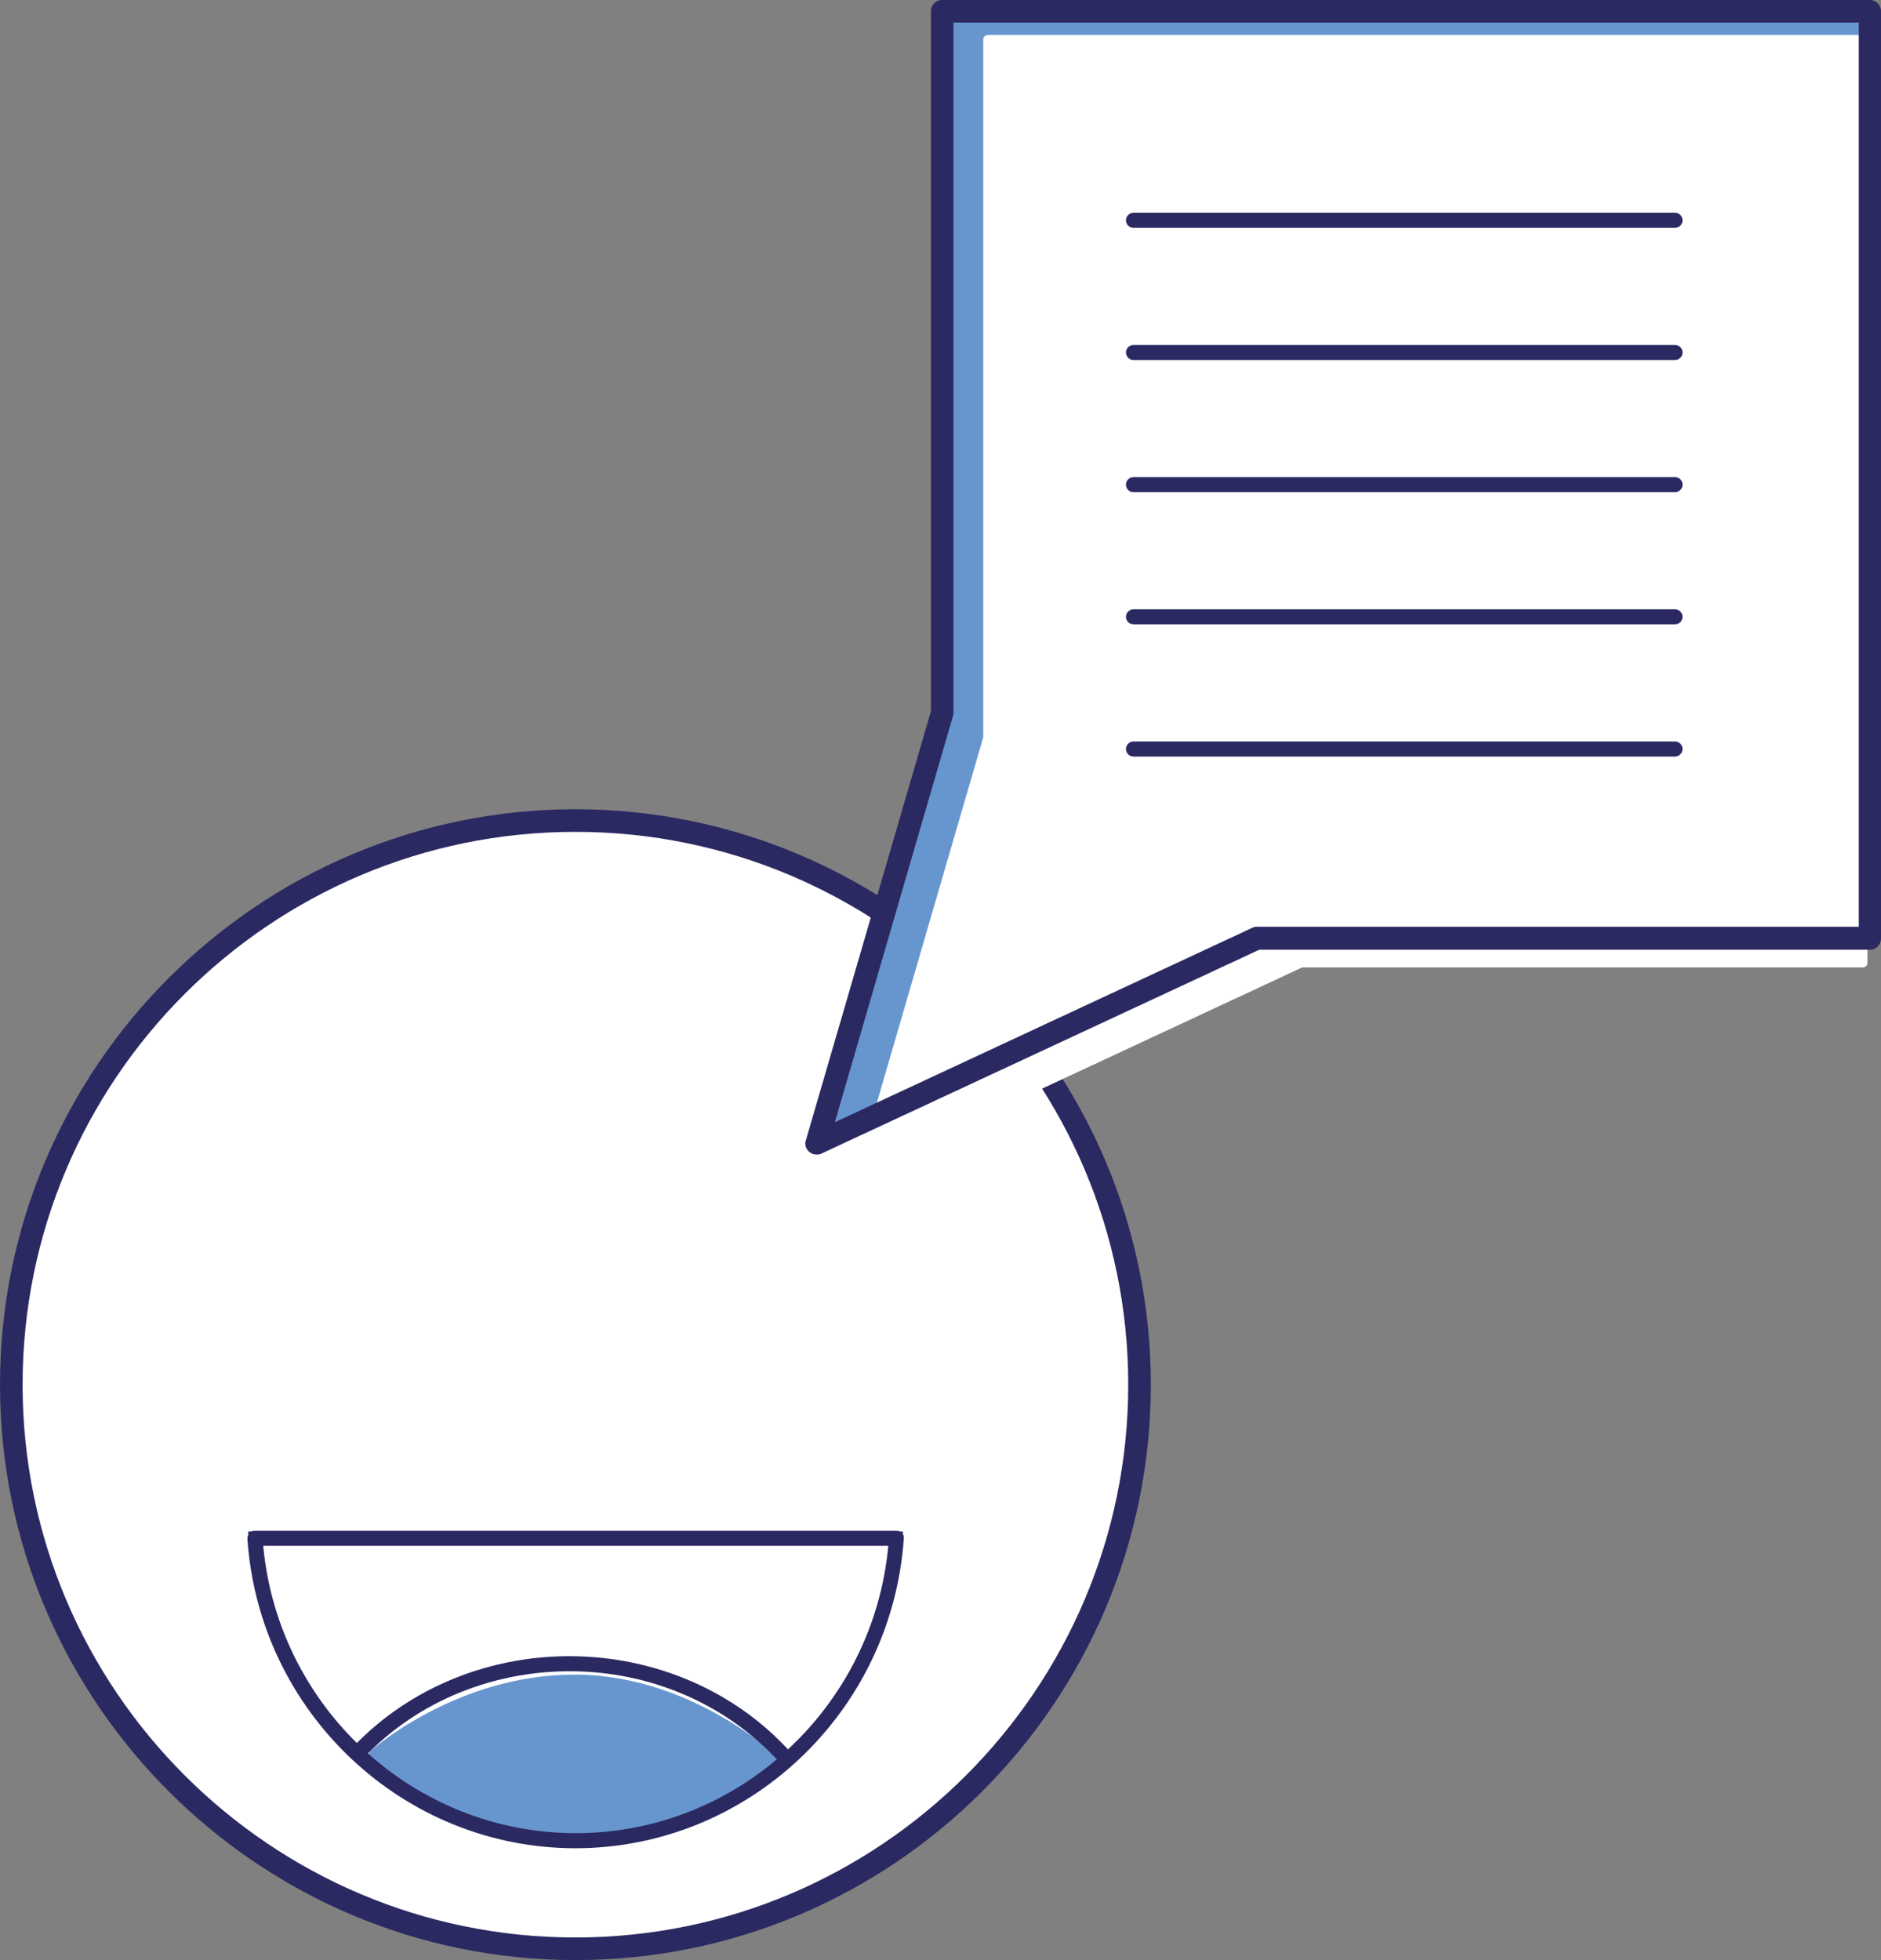<?xml version="1.0" encoding="utf-8"?>
<!-- Generator: Adobe Illustrator 26.0.2, SVG Export Plug-In . SVG Version: 6.00 Build 0)  -->
<svg version="1.1" id="Ebene_1" xmlns="http://www.w3.org/2000/svg" xmlns:xlink="http://www.w3.org/1999/xlink" x="0px" y="0px"
	 viewBox="0 0 49.95 52.05" style="enable-background:new 0 0 49.95 52.05;" xml:space="preserve">
<rect x="0" y="0" width="49.95" height="52.05" fill="#808080" stroke="none"/>
<style type="text/css">
	.st0{clip-path:url(#SVGID_00000170986294798475811870000015531784343828810927_);fill:#6796CF;}
	.st1{clip-path:url(#SVGID_00000170986294798475811870000015531784343828810927_);fill:#2B2961;}
	.st2{fill:#6796CF;}
	.st3{clip-path:url(#SVGID_00000139990923572730098180000003937263025590194567_);fill:#2B2961;}
	.st4{fill:#FFFFFF;}
	.st5{clip-path:url(#SVGID_00000018949007159109892420000008657958387587231375_);fill:#2B2961;}
	.st6{clip-path:url(#SVGID_00000145024676208763196690000015271742969568276100_);fill:#2B2961;}
	.st7{clip-path:url(#SVGID_00000168100196779958682270000009911445378409948850_);fill:#2B2961;}
	.st8{fill:#2B2961;}
	.st9{clip-path:url(#SVGID_00000121238524765770601260000000297361292924499074_);fill:#6796CF;}
	.st10{clip-path:url(#SVGID_00000121238524765770601260000000297361292924499074_);fill:#2B2961;}
	.st11{clip-path:url(#SVGID_00000120558750733623457980000007838252617749849000_);fill:#2B2961;}
	.st12{clip-path:url(#SVGID_00000175319448497632629150000004077975551742603939_);fill:#2B2961;}
	.st13{clip-path:url(#SVGID_00000175319448497632629150000004077975551742603939_);fill:#6796CF;}
	.st14{clip-path:url(#SVGID_00000051369516094713831650000003829408556568680862_);fill:#2B2961;}
	.st15{clip-path:url(#SVGID_00000011748626861440429470000006415643687107648694_);fill:#2B2961;}
	.st16{clip-path:url(#SVGID_00000109741584887207979380000014118674030936022698_);fill:#2B2961;}
	.st17{clip-path:url(#SVGID_00000109741584887207979380000014118674030936022698_);fill:#6796CF;}
	.st18{clip-path:url(#SVGID_00000142866963292684044720000003599134000011430556_);fill:#2B2961;}
	.st19{clip-path:url(#SVGID_00000171705891792395739850000017228749095428452996_);fill:#2B2961;}
	.st20{clip-path:url(#SVGID_00000102520094683116504520000000345183728156023460_);fill:#2B2961;}
	.st21{clip-path:url(#SVGID_00000148655053729701133780000014302022854347821466_);fill:#2B2961;}
	.st22{clip-path:url(#SVGID_00000080190702678097504480000014700316261901497493_);fill:#6796CF;}
	.st23{clip-path:url(#SVGID_00000080190702678097504480000014700316261901497493_);fill:#2B2961;}
	.st24{clip-path:url(#SVGID_00000180348809950604696530000013329069205307264438_);fill:#2B2961;}
	.st25{clip-path:url(#SVGID_00000055665322975393586860000001172295827797307540_);fill:#2B2961;}
	.st26{clip-path:url(#SVGID_00000055665322975393586860000001172295827797307540_);fill:#6796CF;}
	.st27{clip-path:url(#SVGID_00000113345743285761015660000008578216954030555064_);fill:#2B2961;}
	.st28{clip-path:url(#SVGID_00000078013603533410998670000007027768366546642110_);fill:#2B2961;}
	.st29{clip-path:url(#SVGID_00000022522399378942643460000005826226454849788858_);fill:#2B2961;}
	.st30{clip-path:url(#SVGID_00000022522399378942643460000005826226454849788858_);fill:#6796CF;}
	.st31{clip-path:url(#SVGID_00000059284452915667050270000015036358470049319056_);fill:#2B2961;}
	.st32{clip-path:url(#SVGID_00000165204311222316664580000002485078603621750699_);fill:#6796CF;}
	.st33{clip-path:url(#SVGID_00000165204311222316664580000002485078603621750699_);fill:#2B2961;}
	.st34{clip-path:url(#SVGID_00000087382237369323541630000016713500862634225046_);fill:#2B2961;}
	.st35{clip-path:url(#SVGID_00000087382237369323541630000016713500862634225046_);fill:#6796CF;}
	.st36{clip-path:url(#SVGID_00000010286489763042611550000002762798591686068910_);fill:#2B2961;}
	.st37{clip-path:url(#SVGID_00000126308210044342567390000012052744876416023176_);fill:#FFFFFF;}
	.st38{clip-path:url(#SVGID_00000126308210044342567390000012052744876416023176_);fill:#2B2961;}
	.st39{clip-path:url(#SVGID_00000108277499646267331200000013669161248862134912_);fill:#FFFFFF;}
	.st40{clip-path:url(#SVGID_00000108277499646267331200000013669161248862134912_);fill:#2B2961;}
	.st41{clip-path:url(#SVGID_00000154384349499234750320000000533741486371008681_);fill:#6796CF;}
	.st42{clip-path:url(#SVGID_00000154384349499234750320000000533741486371008681_);fill:#2B2961;}
	.st43{clip-path:url(#SVGID_00000093142600058962770500000008107759039270168192_);fill:#2B2961;}
	.st44{clip-path:url(#SVGID_00000067926085993575281850000003672960336879104144_);fill:#6796CF;}
	.st45{clip-path:url(#SVGID_00000067926085993575281850000003672960336879104144_);fill:#2B2961;}
	.st46{clip-path:url(#SVGID_00000158020949182625154970000008460223246758942633_);fill:#2B2961;}
	.st47{clip-path:url(#SVGID_00000109721849030102213200000000480377092461745559_);fill:#2B2961;}
	.st48{clip-path:url(#SVGID_00000109721849030102213200000000480377092461745559_);fill:#6796CF;}
	.st49{clip-path:url(#SVGID_00000083805022467077848520000000414331810112220589_);fill:#2B2961;}
	.st50{clip-path:url(#SVGID_00000093885431262249421010000016304599527079508889_);fill:#2B2961;}
	.st51{clip-path:url(#SVGID_00000143589939304298599590000002728771268650850737_);fill:#2B2961;}
	.st52{clip-path:url(#SVGID_00000143589939304298599590000002728771268650850737_);fill:#6796CF;}
	.st53{clip-path:url(#SVGID_00000010288656764615457610000001771336729172190386_);fill:#2B2961;}
	.st54{clip-path:url(#SVGID_00000121279685537324944900000014354248998982327980_);fill:#2B2961;}
	.st55{clip-path:url(#SVGID_00000065772390593351343440000013812277910264346035_);fill:#2B2961;}
	.st56{clip-path:url(#SVGID_00000080904891292036272190000002042794548807256500_);fill:#2B2961;}
	.st57{clip-path:url(#SVGID_00000058577618870947598940000002638097166088381321_);fill:#6796CF;}
	.st58{clip-path:url(#SVGID_00000025423239549301166050000005332199023821704606_);fill:#2B2961;}
	.st59{clip-path:url(#SVGID_00000084523068942552989850000009801074293006430114_);fill:#2B2961;}
	.st60{clip-path:url(#SVGID_00000149359665164636116730000016962743195340528520_);fill:#6796CF;}
	.st61{clip-path:url(#SVGID_00000045612654995800907190000003710857002990683562_);fill:#2B2961;}
	.st62{clip-path:url(#SVGID_00000041295266527742849190000005125015658799539596_);fill:#2B2961;}
	.st63{clip-path:url(#SVGID_00000041295266527742849190000005125015658799539596_);fill:#6796CF;}
	.st64{clip-path:url(#SVGID_00000180344283625563287630000017511950607234391441_);fill:#2B2961;}
	.st65{clip-path:url(#SVGID_00000031201888383235954530000007881383256826990993_);fill:#6796CF;}
	.st66{clip-path:url(#SVGID_00000031201888383235954530000007881383256826990993_);fill:#2B2961;}
	.st67{clip-path:url(#SVGID_00000100372983531943196210000011294765182825243306_);fill:#2B2961;}
	.st68{clip-path:url(#SVGID_00000097489713123248613390000010057946258355870090_);fill:#2B2961;}
	.st69{clip-path:url(#SVGID_00000097489713123248613390000010057946258355870090_);fill:#6796CF;}
	.st70{clip-path:url(#SVGID_00000181787648955279752250000012371278859176566945_);fill:#2B2961;}
	.st71{clip-path:url(#SVGID_00000072242800033952979140000005954876665447226755_);fill:#2B2961;}
	.st72{clip-path:url(#SVGID_00000036241317258241407760000008482319889884824510_);fill:#2B2961;}
	.st73{clip-path:url(#SVGID_00000036241317258241407760000008482319889884824510_);fill:#6796CF;}
	.st74{clip-path:url(#SVGID_00000026848508380658001580000013927533624599719296_);fill:#2B2961;}
	.st75{clip-path:url(#SVGID_00000047753697236873383640000002216570294223162497_);fill:#2B2961;}
	.st76{clip-path:url(#SVGID_00000160908666639823557390000014039784308928988095_);fill:#2B2961;}
	.st77{clip-path:url(#SVGID_00000164506776374189257010000000074472383872561041_);fill:#2B2961;}
	.st78{clip-path:url(#SVGID_00000059997981502253976630000000624828985830148783_);fill:#6796CF;}
	.st79{clip-path:url(#SVGID_00000059997981502253976630000000624828985830148783_);fill:#2B2961;}
	.st80{clip-path:url(#SVGID_00000026850790843653630710000001268590490566510989_);fill:#FFFFFF;}
	.st81{clip-path:url(#SVGID_00000026850790843653630710000001268590490566510989_);fill:#2B2961;}
	.st82{clip-path:url(#SVGID_00000119085440644067438890000003315574455213629321_);fill:#2B2961;}
	.st83{clip-path:url(#SVGID_00000183228859554907129960000008377737002343940000_);fill:#2B2961;}
	.st84{clip-path:url(#SVGID_00000183228859554907129960000008377737002343940000_);fill:#6796CF;}
	.st85{clip-path:url(#SVGID_00000074432322739191873890000010794096892286983333_);fill:#2B2961;}
	.st86{clip-path:url(#SVGID_00000166664741141515007620000017930060327541736126_);fill:#2B2961;}
	.st87{clip-path:url(#SVGID_00000166664741141515007620000017930060327541736126_);fill:#FFFFFF;}
	.st88{clip-path:url(#SVGID_00000114774646614176118270000015624270770146512056_);fill:#6796CF;}
	.st89{clip-path:url(#SVGID_00000114774646614176118270000015624270770146512056_);fill:#2B2961;}
	.st90{clip-path:url(#SVGID_00000007389394150762326490000000771563230583515062_);fill:#2B2961;}
	.st91{clip-path:url(#SVGID_00000049216689645975497870000011490284784531030687_);fill:#2B2961;}
	.st92{clip-path:url(#SVGID_00000049216689645975497870000011490284784531030687_);fill:#6796CF;}
	.st93{clip-path:url(#SVGID_00000057128740091805066420000004032658307992662713_);fill:#2B2961;}
	.st94{clip-path:url(#SVGID_00000057128740091805066420000004032658307992662713_);fill:#FFFFFF;}
	.st95{clip-path:url(#SVGID_00000155857782869528449850000007515078218790589365_);fill:#6796CF;}
	.st96{clip-path:url(#SVGID_00000155857782869528449850000007515078218790589365_);fill:#2B2961;}
	.st97{clip-path:url(#SVGID_00000155857782869528449850000007515078218790589365_);fill:#FFFFFF;}
	.st98{clip-path:url(#SVGID_00000057131614977898034120000012573676114290524062_);fill:#2B2961;}
	.st99{clip-path:url(#SVGID_00000057131614977898034120000012573676114290524062_);fill:#6796CF;}
	.st100{clip-path:url(#SVGID_00000065046900496347064510000008528435367400966580_);fill:#2B2961;}
	.st101{clip-path:url(#SVGID_00000127735589069459410520000002954537044160905905_);fill:#2B2961;}
	.st102{clip-path:url(#SVGID_00000091704834148346015790000014188890496836695187_);fill:#2B2961;}
	.st103{clip-path:url(#SVGID_00000182528247301401745730000013555037968324278145_);fill:#2B2961;}
	.st104{clip-path:url(#SVGID_00000096763949620075848470000011537301320156762526_);fill:#2B2961;}
	.st105{clip-path:url(#SVGID_00000012457183944119796090000012577083675192918164_);fill:#FFFFFF;}
	.st106{clip-path:url(#SVGID_00000012457183944119796090000012577083675192918164_);fill:#2B2961;}
	.st107{clip-path:url(#SVGID_00000012457183944119796090000012577083675192918164_);fill:#6796CF;}
	.st108{clip-path:url(#SVGID_00000012459760221030238900000006870256149796056250_);fill:#FFFFFF;}
	.st109{clip-path:url(#SVGID_00000116922459317884549090000009499280878361117312_);fill:#2B2961;}
	.st110{clip-path:url(#SVGID_00000116922459317884549090000009499280878361117312_);fill:#FFFFFF;}
	.st111{clip-path:url(#SVGID_00000083778402448167131750000002423023390124777380_);fill:#2B2961;}
	.st112{clip-path:url(#SVGID_00000013177457997954061310000005861691891289699462_);fill:#2B2961;}
	.st113{clip-path:url(#SVGID_00000013177457997954061310000005861691891289699462_);fill:#6796CF;}
	.st114{clip-path:url(#SVGID_00000087409106882788608580000006268794175734601358_);fill:#2B2961;}
	.st115{clip-path:url(#SVGID_00000178182166238940081260000002270518614907301254_);fill:#2B2961;}
	.st116{clip-path:url(#SVGID_00000178182166238940081260000002270518614907301254_);fill:#FFFFFF;}
	.st117{clip-path:url(#SVGID_00000064317732000446832170000003363100463032326323_);fill:#6796CF;}
	.st118{clip-path:url(#SVGID_00000131353844957018480270000013041284218995974047_);fill:#2B2961;}
	.st119{clip-path:url(#SVGID_00000075163228188852040430000000921426930812055953_);fill:#2B2961;}
	.st120{clip-path:url(#SVGID_00000026851602295795269100000000530232221231911061_);fill:#FFFFFF;}
	.st121{clip-path:url(#SVGID_00000026851602295795269100000000530232221231911061_);fill:#2B2961;}
	.st122{clip-path:url(#SVGID_00000102517690698416374530000014778028591466840989_);fill:#FFFFFF;}
	.st123{clip-path:url(#SVGID_00000102517690698416374530000014778028591466840989_);fill:#2B2961;}
	.st124{clip-path:url(#SVGID_00000041978202611514599220000005106216944261804711_);fill:#6796CF;}
	.st125{clip-path:url(#SVGID_00000041978202611514599220000005106216944261804711_);fill:#2B2961;}
	.st126{clip-path:url(#SVGID_00000173861036607988648370000004639026467159028898_);fill:#2B2961;}
	.st127{clip-path:url(#SVGID_00000173861036607988648370000004639026467159028898_);fill:#6796CF;}
	.st128{clip-path:url(#SVGID_00000119814189999832791690000011763230372598289564_);fill:#6796CF;}
	.st129{clip-path:url(#SVGID_00000126310596436002487340000015348442508569448335_);fill:#2B2961;}
	.st130{clip-path:url(#SVGID_00000023996263675597744370000005217312342643359653_);fill:#2B2961;}
	.st131{clip-path:url(#SVGID_00000111886981574645874410000004403940621901597367_);fill:#2B2961;}
	.st132{clip-path:url(#SVGID_00000124126016605509267270000010978076786913056958_);fill:#2B2961;}
	.st133{clip-path:url(#SVGID_00000145016945747869543580000013523028776296449429_);fill:#2B2961;}
	.st134{clip-path:url(#SVGID_00000145016945747869543580000013523028776296449429_);fill:#6796CF;}
	.st135{clip-path:url(#SVGID_00000039093173635298523960000016942327309246176911_);fill:#6796CF;}
	.st136{clip-path:url(#SVGID_00000132791873214488361130000017539921215288330152_);fill:#2B2961;}
	.st137{clip-path:url(#SVGID_00000070803112981238224490000007052481238867954362_);fill:#2B2961;}
	.st138{clip-path:url(#SVGID_00000022522181886145199380000013006096670444786560_);fill:#2B2961;}
	.st139{clip-path:url(#SVGID_00000145045282541421483880000002905322956955112324_);fill:#2B2961;}
	.st140{clip-path:url(#SVGID_00000182488664133537230580000010159464944193893528_);fill:#6796CF;}
	.st141{clip-path:url(#SVGID_00000182488664133537230580000010159464944193893528_);fill:#2B2961;}
	.st142{clip-path:url(#SVGID_00000098210583043743948840000017513036360789193373_);fill:#2B2961;}
	.st143{clip-path:url(#SVGID_00000065041200764728665740000003748212764587195525_);fill:#2B2961;}
	.st144{clip-path:url(#SVGID_00000147921631411872543200000002829266714180584869_);fill:#2B2961;}
	.st145{clip-path:url(#SVGID_00000147921631411872543200000002829266714180584869_);fill:#6796CF;}
	.st146{clip-path:url(#SVGID_00000180338758627153516860000014549628373775691394_);}
	.st147{clip-path:url(#SVGID_00000180338758627153516860000014549628373775691394_);fill:#FFFFFF;}
	.st148{clip-path:url(#SVGID_00000180338758627153516860000014549628373775691394_);fill:#2B2961;}
	.st149{clip-path:url(#SVGID_00000077317804619686394600000002579376386052813470_);fill:#2B2961;}
	.st150{clip-path:url(#SVGID_00000004520993100597846400000017262458668010398392_);fill:#2B2961;}
	.st151{clip-path:url(#SVGID_00000004520993100597846400000017262458668010398392_);fill:#FFFFFF;}
	.st152{clip-path:url(#SVGID_00000004520993100597846400000017262458668010398392_);fill:#6796CF;}
	.st153{clip-path:url(#SVGID_00000135685959713073096450000010246374607498348939_);fill:#2B2961;}
	.st154{clip-path:url(#SVGID_00000142169751021757158220000007830477182976502145_);fill:#2B2961;}
	.st155{clip-path:url(#SVGID_00000095298602515274643070000011926987257742515611_);fill:#6796CF;}
	.st156{clip-path:url(#SVGID_00000095298602515274643070000011926987257742515611_);}
	.st157{clip-path:url(#SVGID_00000096772815069609094730000014436993582910384010_);fill:#2B2961;}
	.st158{clip-path:url(#SVGID_00000095298602515274643070000011926987257742515611_);fill:#FFFFFF;}
	.st159{clip-path:url(#SVGID_00000095298602515274643070000011926987257742515611_);fill:#2B2961;}
	.st160{opacity:0.52;clip-path:url(#SVGID_00000005226833129859548090000013488211776954083746_);}
	.st161{clip-path:url(#SVGID_00000013175134575045701460000008703678589811980206_);fill:#6796CF;}
	.st162{clip-path:url(#SVGID_00000008830169769698036390000005368580482108385213_);fill:#2B2961;}
	.st163{clip-path:url(#SVGID_00000132794666722987697660000015535092838897037467_);fill:#2B2961;}
	.st164{clip-path:url(#SVGID_00000144335517667951754050000016959465625008041892_);fill:#6796CF;}
	.st165{clip-path:url(#SVGID_00000144335517667951754050000016959465625008041892_);fill:#2B2961;}
	.st166{clip-path:url(#SVGID_00000143592548748660366790000003333439244765940664_);fill:#2B2961;}
	.st167{clip-path:url(#SVGID_00000003078261660522791490000014766762875683845017_);fill:#2B2961;}
	.st168{clip-path:url(#SVGID_00000156576668181336561340000007187176421488911245_);fill:#2B2961;}
	.st169{clip-path:url(#SVGID_00000049943409386458906660000003673111621032879260_);fill:#FFFFFF;}
	.st170{clip-path:url(#SVGID_00000049943409386458906660000003673111621032879260_);fill:#2B2961;}
	.st171{clip-path:url(#SVGID_00000049943409386458906660000003673111621032879260_);fill:#6796CF;}
	.st172{clip-path:url(#SVGID_00000063593167767797805820000014544132863481264825_);fill:#6796CF;}
	.st173{clip-path:url(#SVGID_00000011021407482144615480000018363226295803111302_);fill:#2B2961;}
	.st174{clip-path:url(#SVGID_00000163037749971229482130000014848055886782524091_);fill:#2B2961;}
	.st175{clip-path:url(#SVGID_00000163037749971229482130000014848055886782524091_);fill:#FFFFFF;}
	.st176{clip-path:url(#SVGID_00000132057216026563269150000005338974046571852689_);fill:#6796CF;}
	.st177{clip-path:url(#SVGID_00000132057216026563269150000005338974046571852689_);fill:#2B2961;}
	.st178{clip-path:url(#SVGID_00000136407556781790458950000015481961470885194391_);fill:#6796CF;}
	.st179{clip-path:url(#SVGID_00000136407556781790458950000015481961470885194391_);fill:#2B2961;}
	.st180{clip-path:url(#SVGID_00000092415987305698942720000013120067215179177636_);fill:#2B2961;}
	.st181{clip-path:url(#SVGID_00000173864073718184804440000003167552249722851716_);fill:#2B2961;}
	.st182{clip-path:url(#SVGID_00000035512281952649408910000016312121905206831513_);fill:#FFFFFF;}
	.st183{clip-path:url(#SVGID_00000063596526099700312820000000649302463342111884_);fill:#2B2961;}
	.st184{clip-path:url(#SVGID_00000112614861707487029440000000015255523291279254_);fill:#2B2961;}
	.st185{clip-path:url(#SVGID_00000112614861707487029440000000015255523291279254_);fill:#6796CF;}
	.st186{clip-path:url(#SVGID_00000013153922444218291860000012388057743222421392_);fill:#2B2961;}
	.st187{clip-path:url(#SVGID_00000011739753773284563400000010836227908856714897_);fill:#2B2961;}
	.st188{clip-path:url(#SVGID_00000108989403399659702550000006560989810322671513_);fill:#6796CF;}
	.st189{clip-path:url(#SVGID_00000178925155557924416570000018153186041802431108_);fill:#2B2961;}
	.st190{clip-path:url(#SVGID_00000026123541098969345380000001253365019394436759_);fill:#6796CF;}
	.st191{clip-path:url(#SVGID_00000070103792334190956960000001398787599894110081_);fill:#2B2961;}
	.st192{clip-path:url(#SVGID_00000059274125525885314840000000382857147073003948_);fill:#6796CF;}
	.st193{clip-path:url(#SVGID_00000018926538241945150890000013186693122011437748_);fill:#2B2961;}
	.st194{clip-path:url(#SVGID_00000090982586403602823130000008751838506326776511_);}
	.st195{clip-path:url(#SVGID_00000090982586403602823130000008751838506326776511_);fill:#2B2961;}
	.st196{clip-path:url(#SVGID_00000090982586403602823130000008751838506326776511_);fill:#FFFFFF;}
	.st197{clip-path:url(#SVGID_00000057126293889008661830000007912121831682998933_);fill:#2B2961;}
	.st198{clip-path:url(#SVGID_00000023988355705022548960000004155296440200924090_);fill:#2B2961;}
	.st199{clip-path:url(#SVGID_00000021076858647962438130000000084462548371296917_);fill:#2B2961;}
	.st200{clip-path:url(#SVGID_00000151526212779286020310000012785338725121902772_);fill:#2B2961;}
	.st201{clip-path:url(#SVGID_00000094607220160551036030000018266595294060054415_);fill:#2B2961;}
	.st202{clip-path:url(#SVGID_00000132059397173604323050000004537451607268976513_);fill:#2B2961;}
	.st203{clip-path:url(#SVGID_00000101789115095671979940000017522605733196586174_);fill:#2B2961;}
	.st204{clip-path:url(#SVGID_00000140695564508093940410000013945133418078789551_);fill:#2B2961;}
	.st205{clip-path:url(#SVGID_00000168816493033052396960000002579310096798490026_);fill:#2B2961;}
	.st206{clip-path:url(#SVGID_00000018238569901673850760000007024387771733353117_);fill:#FFFFFF;}
	.st207{clip-path:url(#SVGID_00000018238569901673850760000007024387771733353117_);fill:#2B2961;}
	.st208{clip-path:url(#SVGID_00000161626735575009488350000007243633669598110084_);fill:#6796CF;}
	.st209{clip-path:url(#SVGID_00000161626735575009488350000007243633669598110084_);fill:#2B2961;}
	.st210{clip-path:url(#SVGID_00000178180369353939849020000008550968802980013486_);fill:#2B2961;}
	.st211{clip-path:url(#SVGID_00000178180369353939849020000008550968802980013486_);fill:#FFFFFF;}
	.st212{clip-path:url(#SVGID_00000097488046695140698490000000467305808613349016_);fill:#6796CF;}
	.st213{clip-path:url(#SVGID_00000097488046695140698490000000467305808613349016_);fill:#2B2961;}
	.st214{clip-path:url(#SVGID_00000037660464828340756390000007362373652072319136_);fill:#6796CF;}
	.st215{clip-path:url(#SVGID_00000037660464828340756390000007362373652072319136_);fill:#2B2961;}
	.st216{clip-path:url(#SVGID_00000121961535453314193260000007833018791316527769_);}
	.st217{clip-path:url(#SVGID_00000170993203096793562630000014054414805155150988_);}
	.st218{clip-path:url(#SVGID_00000118394887611453735380000009076426994923519152_);}
	.st219{clip-path:url(#SVGID_00000067214195084481415510000001155953735322535554_);}
	.st220{clip-path:url(#SVGID_00000023263057636478659190000012548985528169270702_);}
	.st221{clip-path:url(#SVGID_00000065032292604706716720000005194766578748872868_);}
	.st222{clip-path:url(#SVGID_00000135656965919709355530000000858454164497915808_);}
	.st223{clip-path:url(#SVGID_00000103226148426061421440000008420596534141645496_);}
	.st224{clip-path:url(#SVGID_00000161628165858950166380000015363489015287130272_);}
	.st225{clip-path:url(#SVGID_00000102538408697512642350000006101904467770818994_);}
	.st226{clip-path:url(#SVGID_00000024703988254721572720000008117351852360424121_);}
	.st227{clip-path:url(#SVGID_00000124840429404453000750000011387641431551228056_);}
	.st228{clip-path:url(#SVGID_00000073715261487654589440000012347828823030771118_);}
	.st229{clip-path:url(#SVGID_00000023278607623909952990000013973808564537792932_);}
	.st230{clip-path:url(#SVGID_00000134212141951640346030000010920481247030212286_);fill:#2B2961;}
	.st231{clip-path:url(#SVGID_00000134212141951640346030000010920481247030212286_);fill:#6796CF;}
	.st232{fill:#A2B9E1;}
	.st233{clip-path:url(#SVGID_00000062880281864889411080000005845552313792399267_);}
	.st234{clip-path:url(#SVGID_00000034082618861141567540000013202198453558066059_);}
</style>
<g>
	<g>
		<path class="st4" d="M30.26,36.77c0,8.28-6.71,14.98-14.98,14.98S0.3,45.05,0.3,36.77c0-8.27,6.71-14.98,14.98-14.98
			S30.26,28.5,30.26,36.77"/>
		<path class="st8" d="M15.28,52.05C6.86,52.05,0,45.2,0,36.77c0-8.43,6.86-15.28,15.28-15.28s15.28,6.86,15.28,15.28
			C30.56,45.2,23.71,52.05,15.28,52.05z M15.28,22.09c-8.1,0-14.68,6.59-14.68,14.68c0,8.1,6.59,14.68,14.68,14.68
			s14.68-6.59,14.68-14.68C29.96,28.68,23.38,22.09,15.28,22.09z"/>
		<path class="st8" d="M15.28,49.04c-4.56,0-8.38-3.59-8.68-8.18l-0.01-0.19h17.39l-0.01,0.19C23.66,45.45,19.84,49.04,15.28,49.04z
			 M6.96,41.03c0.39,4.31,4,7.66,8.32,7.66c4.31,0,7.93-3.35,8.32-7.66H6.96z"/>
		<path class="st2" d="M9.94,46.57c0,0,2.24-2.01,5.4-1.97c3.15,0.04,5.41,2.3,5.41,2.3s-2.57,2.13-5.54,1.96
			c-2.97-0.17-5.38-2.12-5.38-2.12L9.94,46.57z"/>
		<path class="st2" d="M15.55,48.99c-0.12,0-0.23,0-0.35-0.01c-2.98-0.17-5.43-2.13-5.46-2.15c-0.05-0.04-0.06-0.12-0.02-0.17
			l0.12-0.16c0-0.01,0.01-0.01,0.02-0.02c0.02-0.02,2.27-2.01,5.39-2.01c0.03,0,0.06,0,0.09,0c3.17,0.04,5.47,2.32,5.49,2.34
			c0.02,0.02,0.04,0.06,0.04,0.09s-0.02,0.07-0.04,0.09C20.8,47.01,18.38,48.99,15.55,48.99z M9.99,46.7
			c0.47,0.35,2.65,1.88,5.22,2.02c0.11,0.01,0.22,0.01,0.33,0.01c2.4,0,4.5-1.47,5-1.85c-0.47-0.43-2.52-2.13-5.21-2.17
			c-0.03,0-0.06,0-0.09,0c-2.92,0-5.05,1.79-5.22,1.93L9.99,46.7z"/>
		<path class="st8" d="M15.28,49.08c-4.58,0-8.4-3.61-8.71-8.22c0-0.06,0.02-0.11,0.05-0.15c0.04-0.04,0.09-0.06,0.15-0.06h17.03
			c0.06,0,0.11,0.02,0.15,0.06c0.04,0.04,0.06,0.09,0.05,0.15C23.68,45.47,19.86,49.08,15.28,49.08z M6.99,41.05
			c0.4,4.3,4,7.63,8.3,7.63s7.9-3.33,8.3-7.63H6.99z"/>
		<path class="st8" d="M20.73,46.83c-1.39-1.55-3.43-2.45-5.6-2.45c-2.17,0-4.22,0.89-5.61,2.45l-0.3-0.27
			c1.46-1.64,3.62-2.58,5.9-2.58s4.44,0.94,5.9,2.58L20.73,46.83z"/>
	</g>
	<polygon class="st2" points="25.1,0.4 25.1,13.64 25.1,18.9 21.79,30.26 33.39,24.85 49.55,24.85 49.55,0.4 	"/>
	<polygon class="st4" points="26.23,1.05 26.23,14.33 26.23,19.6 22.92,30.99 34.55,25.57 49.47,25.57 49.47,1.05 	"/>
	<path class="st4" d="M22.92,31.11c-0.03,0-0.06-0.01-0.08-0.03c-0.04-0.03-0.05-0.08-0.04-0.13l3.31-11.37V1.05
		c0-0.07,0.06-0.12,0.12-0.12h23.24c0.07,0,0.12,0.06,0.12,0.12v24.52c0,0.07-0.06,0.12-0.12,0.12H34.58L22.97,31.1
		C22.95,31.11,22.94,31.11,22.92,31.11z M26.36,1.17V19.6c0,0.01,0,0.02,0,0.04l-3.24,11.13l11.38-5.3
		c0.02-0.01,0.03-0.01,0.05-0.01h14.79V1.17H26.36z"/>
	<path class="st8" d="M21.69,30.66c-0.07,0-0.14-0.02-0.2-0.07c-0.09-0.08-0.13-0.2-0.09-0.31l3.32-11.39V0.3
		c0-0.17,0.13-0.3,0.3-0.3h24.63c0.17,0,0.3,0.13,0.3,0.3v24.62c0,0.17-0.13,0.3-0.3,0.3H33.44l-11.62,5.41
		C21.78,30.65,21.74,30.66,21.69,30.66z M25.32,0.6v18.32c0,0.03,0,0.06-0.01,0.08l-3.14,10.8l11.08-5.16
		c0.04-0.02,0.08-0.03,0.13-0.03h15.98V0.6H25.32z"/>
	<path class="st8" d="M44.48,20.09H30.1c-0.11,0-0.2-0.09-0.2-0.2s0.09-0.2,0.2-0.2h14.38c0.11,0,0.2,0.09,0.2,0.2
		S44.59,20.09,44.48,20.09z M44.48,16.58H30.1c-0.11,0-0.2-0.09-0.2-0.2s0.09-0.2,0.2-0.2h14.38c0.11,0,0.2,0.09,0.2,0.2
		S44.59,16.58,44.48,16.58z M44.48,13.07H30.1c-0.11,0-0.2-0.09-0.2-0.2s0.09-0.2,0.2-0.2h14.38c0.11,0,0.2,0.09,0.2,0.2
		S44.59,13.07,44.48,13.07z M44.48,9.56H30.1c-0.11,0-0.2-0.09-0.2-0.2s0.09-0.2,0.2-0.2h14.38c0.11,0,0.2,0.09,0.2,0.2
		S44.59,9.56,44.48,9.56z M44.48,6.05H30.1c-0.11,0-0.2-0.09-0.2-0.2s0.09-0.2,0.2-0.2h14.38c0.11,0,0.2,0.09,0.2,0.2
		S44.59,6.05,44.48,6.05z"/>
</g>
</svg>
